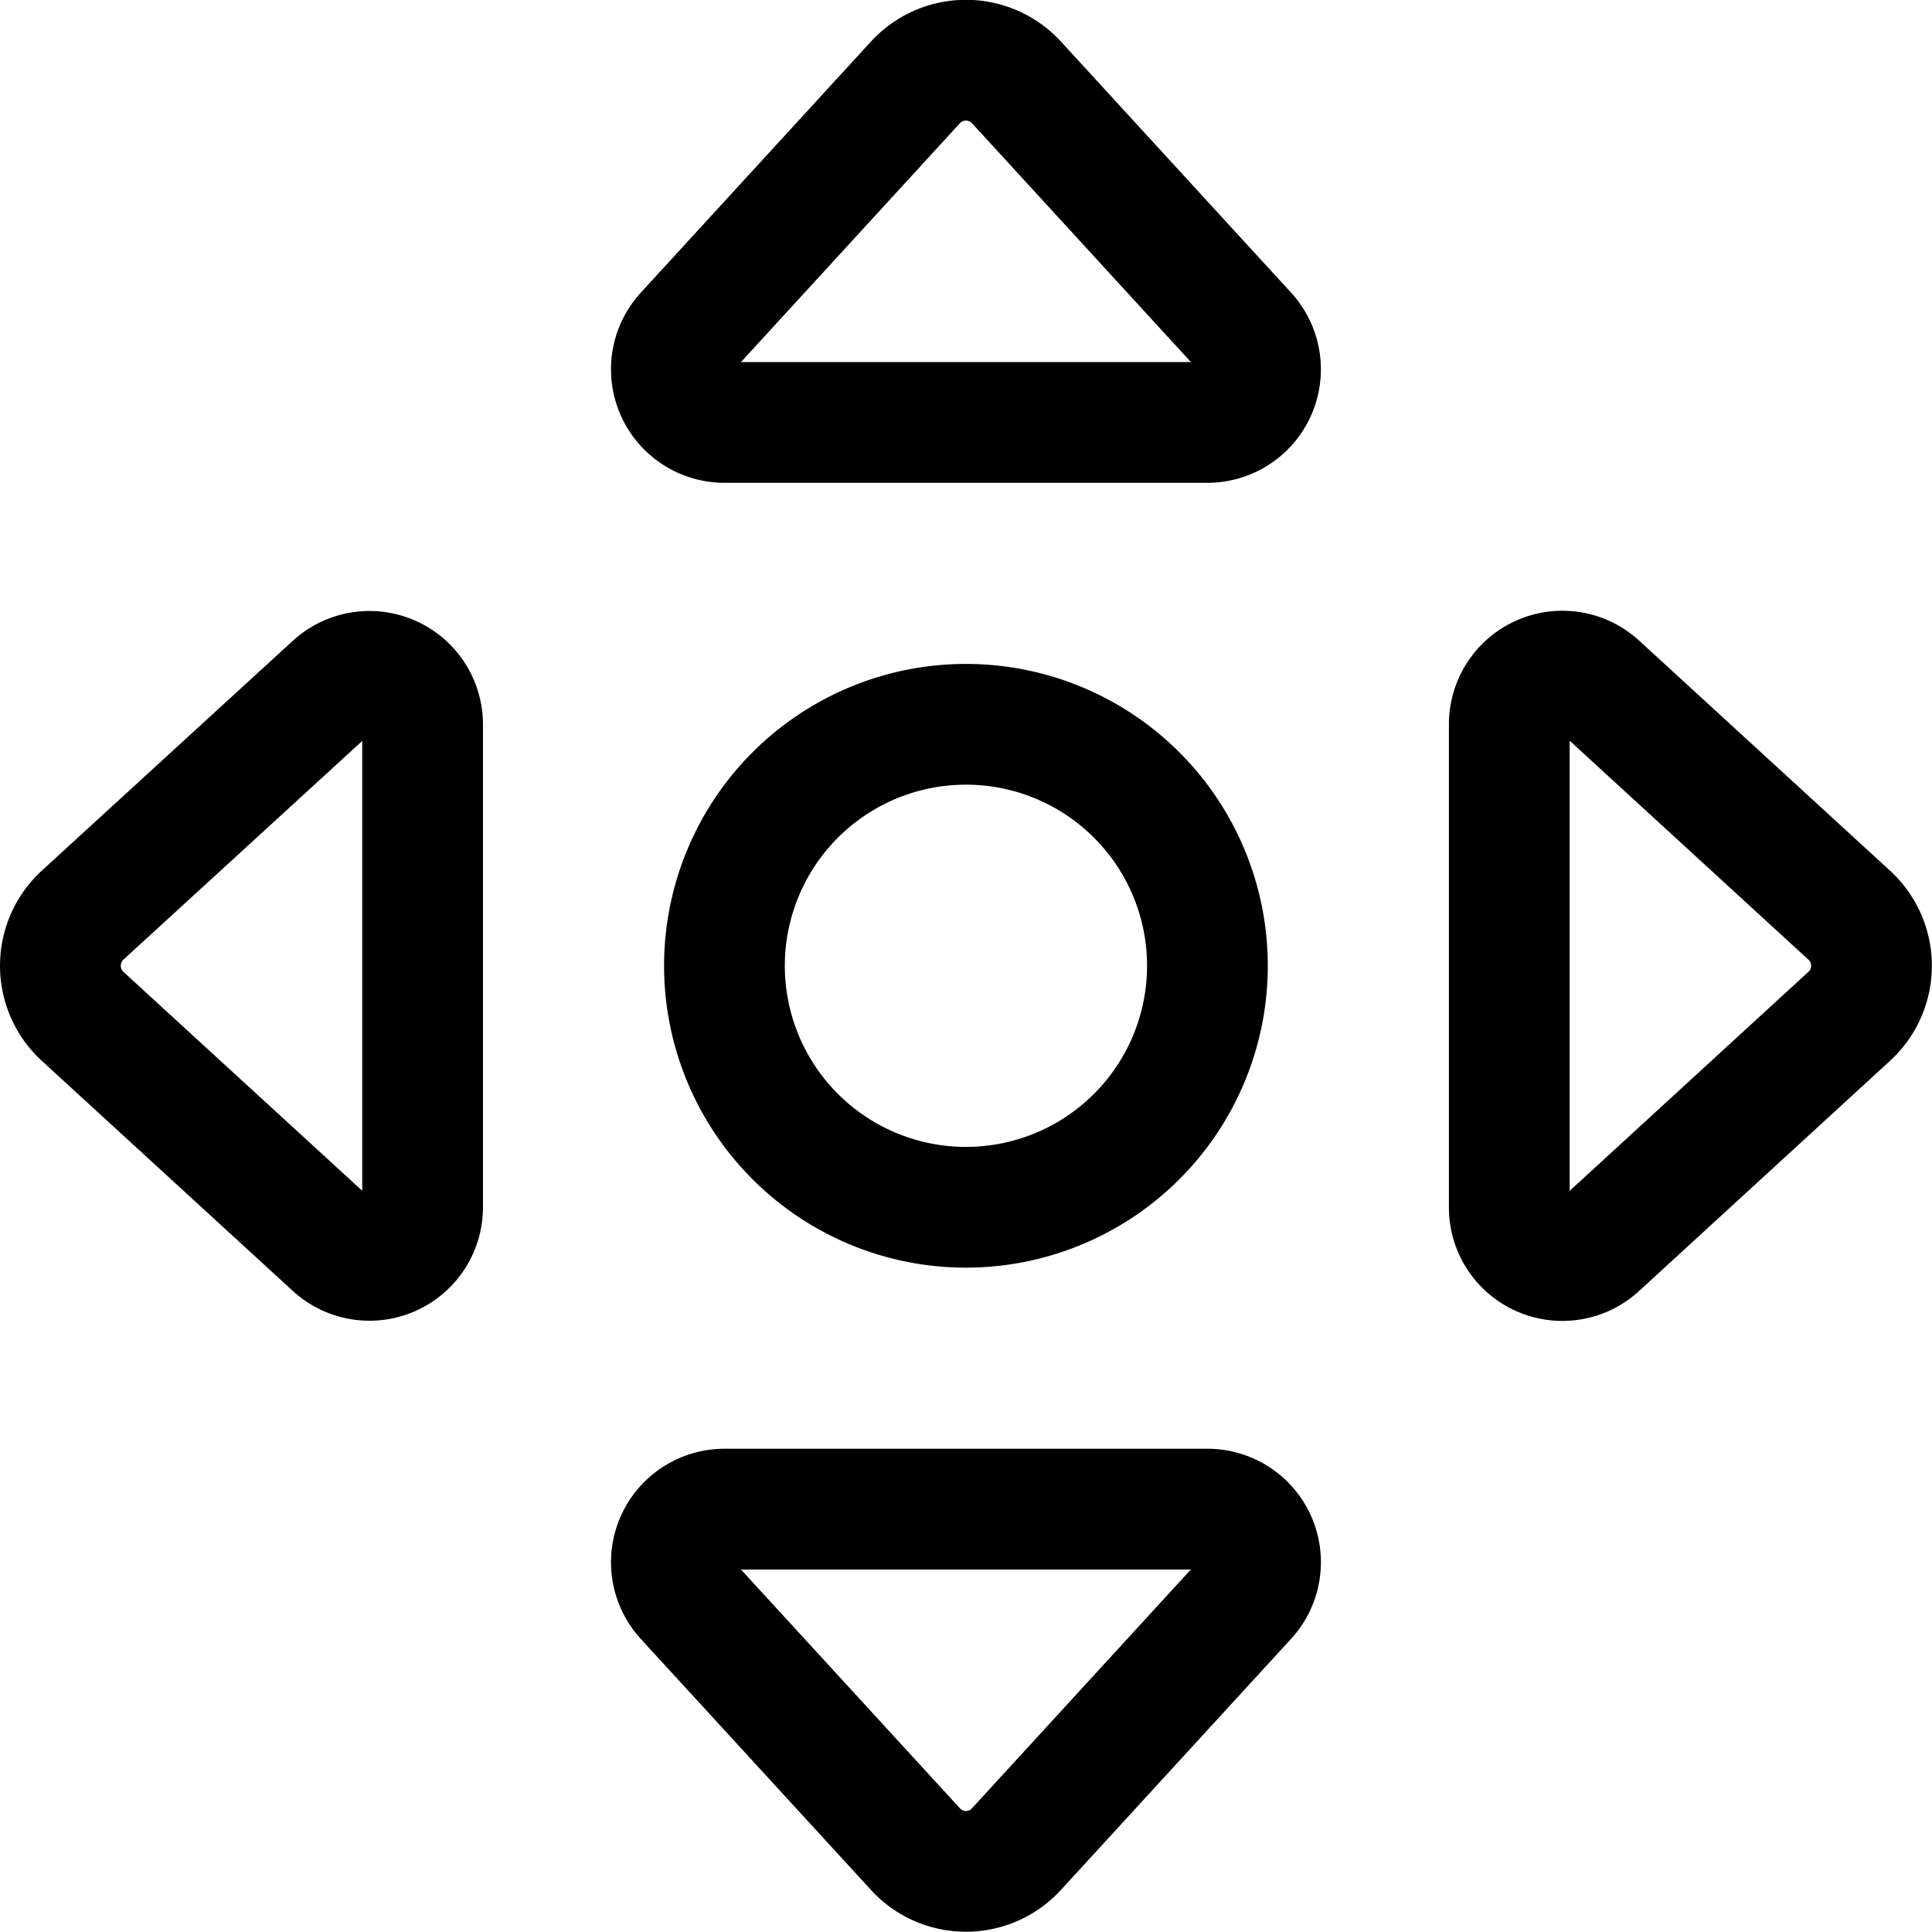 <svg xmlns="http://www.w3.org/2000/svg" version="1.1" xmlns:xlink="http://www.w3.org/1999/xlink" xmlns:svgjs="http://svgjs.com/svgjs" viewBox="0 0 140 140" width="140" height="140"><g transform="matrix(5.833,0,0,5.833,0,0)"><path d="M9.000 11.998 A3.000 3.000 0 1 0 15.000 11.998 A3.000 3.000 0 1 0 9.000 11.998 Z" fill="none" stroke="#000000" stroke-linecap="round" stroke-linejoin="round" stroke-width="1.5"></path><path d="M1.026,11.369a.854.854,0,0,0,0,1.257l3.118,2.858A.66.66,0,0,0,5.25,15V9a.66.66,0,0,0-1.106-.486Z" fill="none" stroke="#000000" stroke-linecap="round" stroke-linejoin="round" stroke-width="1.5"></path><path d="M22.973,12.626a.852.852,0,0,0,0-1.257L19.856,8.511A.66.66,0,0,0,18.75,9v6a.659.659,0,0,0,1.105.486Z" fill="none" stroke="#000000" stroke-linecap="round" stroke-linejoin="round" stroke-width="1.5"></path><path d="M11.372,22.971a.85.85,0,0,0,1.256,0l2.858-3.118A.659.659,0,0,0,15,18.748H9a.66.66,0,0,0-.487,1.105Z" fill="none" stroke="#000000" stroke-linecap="round" stroke-linejoin="round" stroke-width="1.5"></path><path d="M12.628,1.024a.852.852,0,0,0-1.256,0L8.514,4.142A.66.66,0,0,0,9,5.248h6a.66.66,0,0,0,.486-1.106Z" fill="none" stroke="#000000" stroke-linecap="round" stroke-linejoin="round" stroke-width="1.5"></path></g></svg>